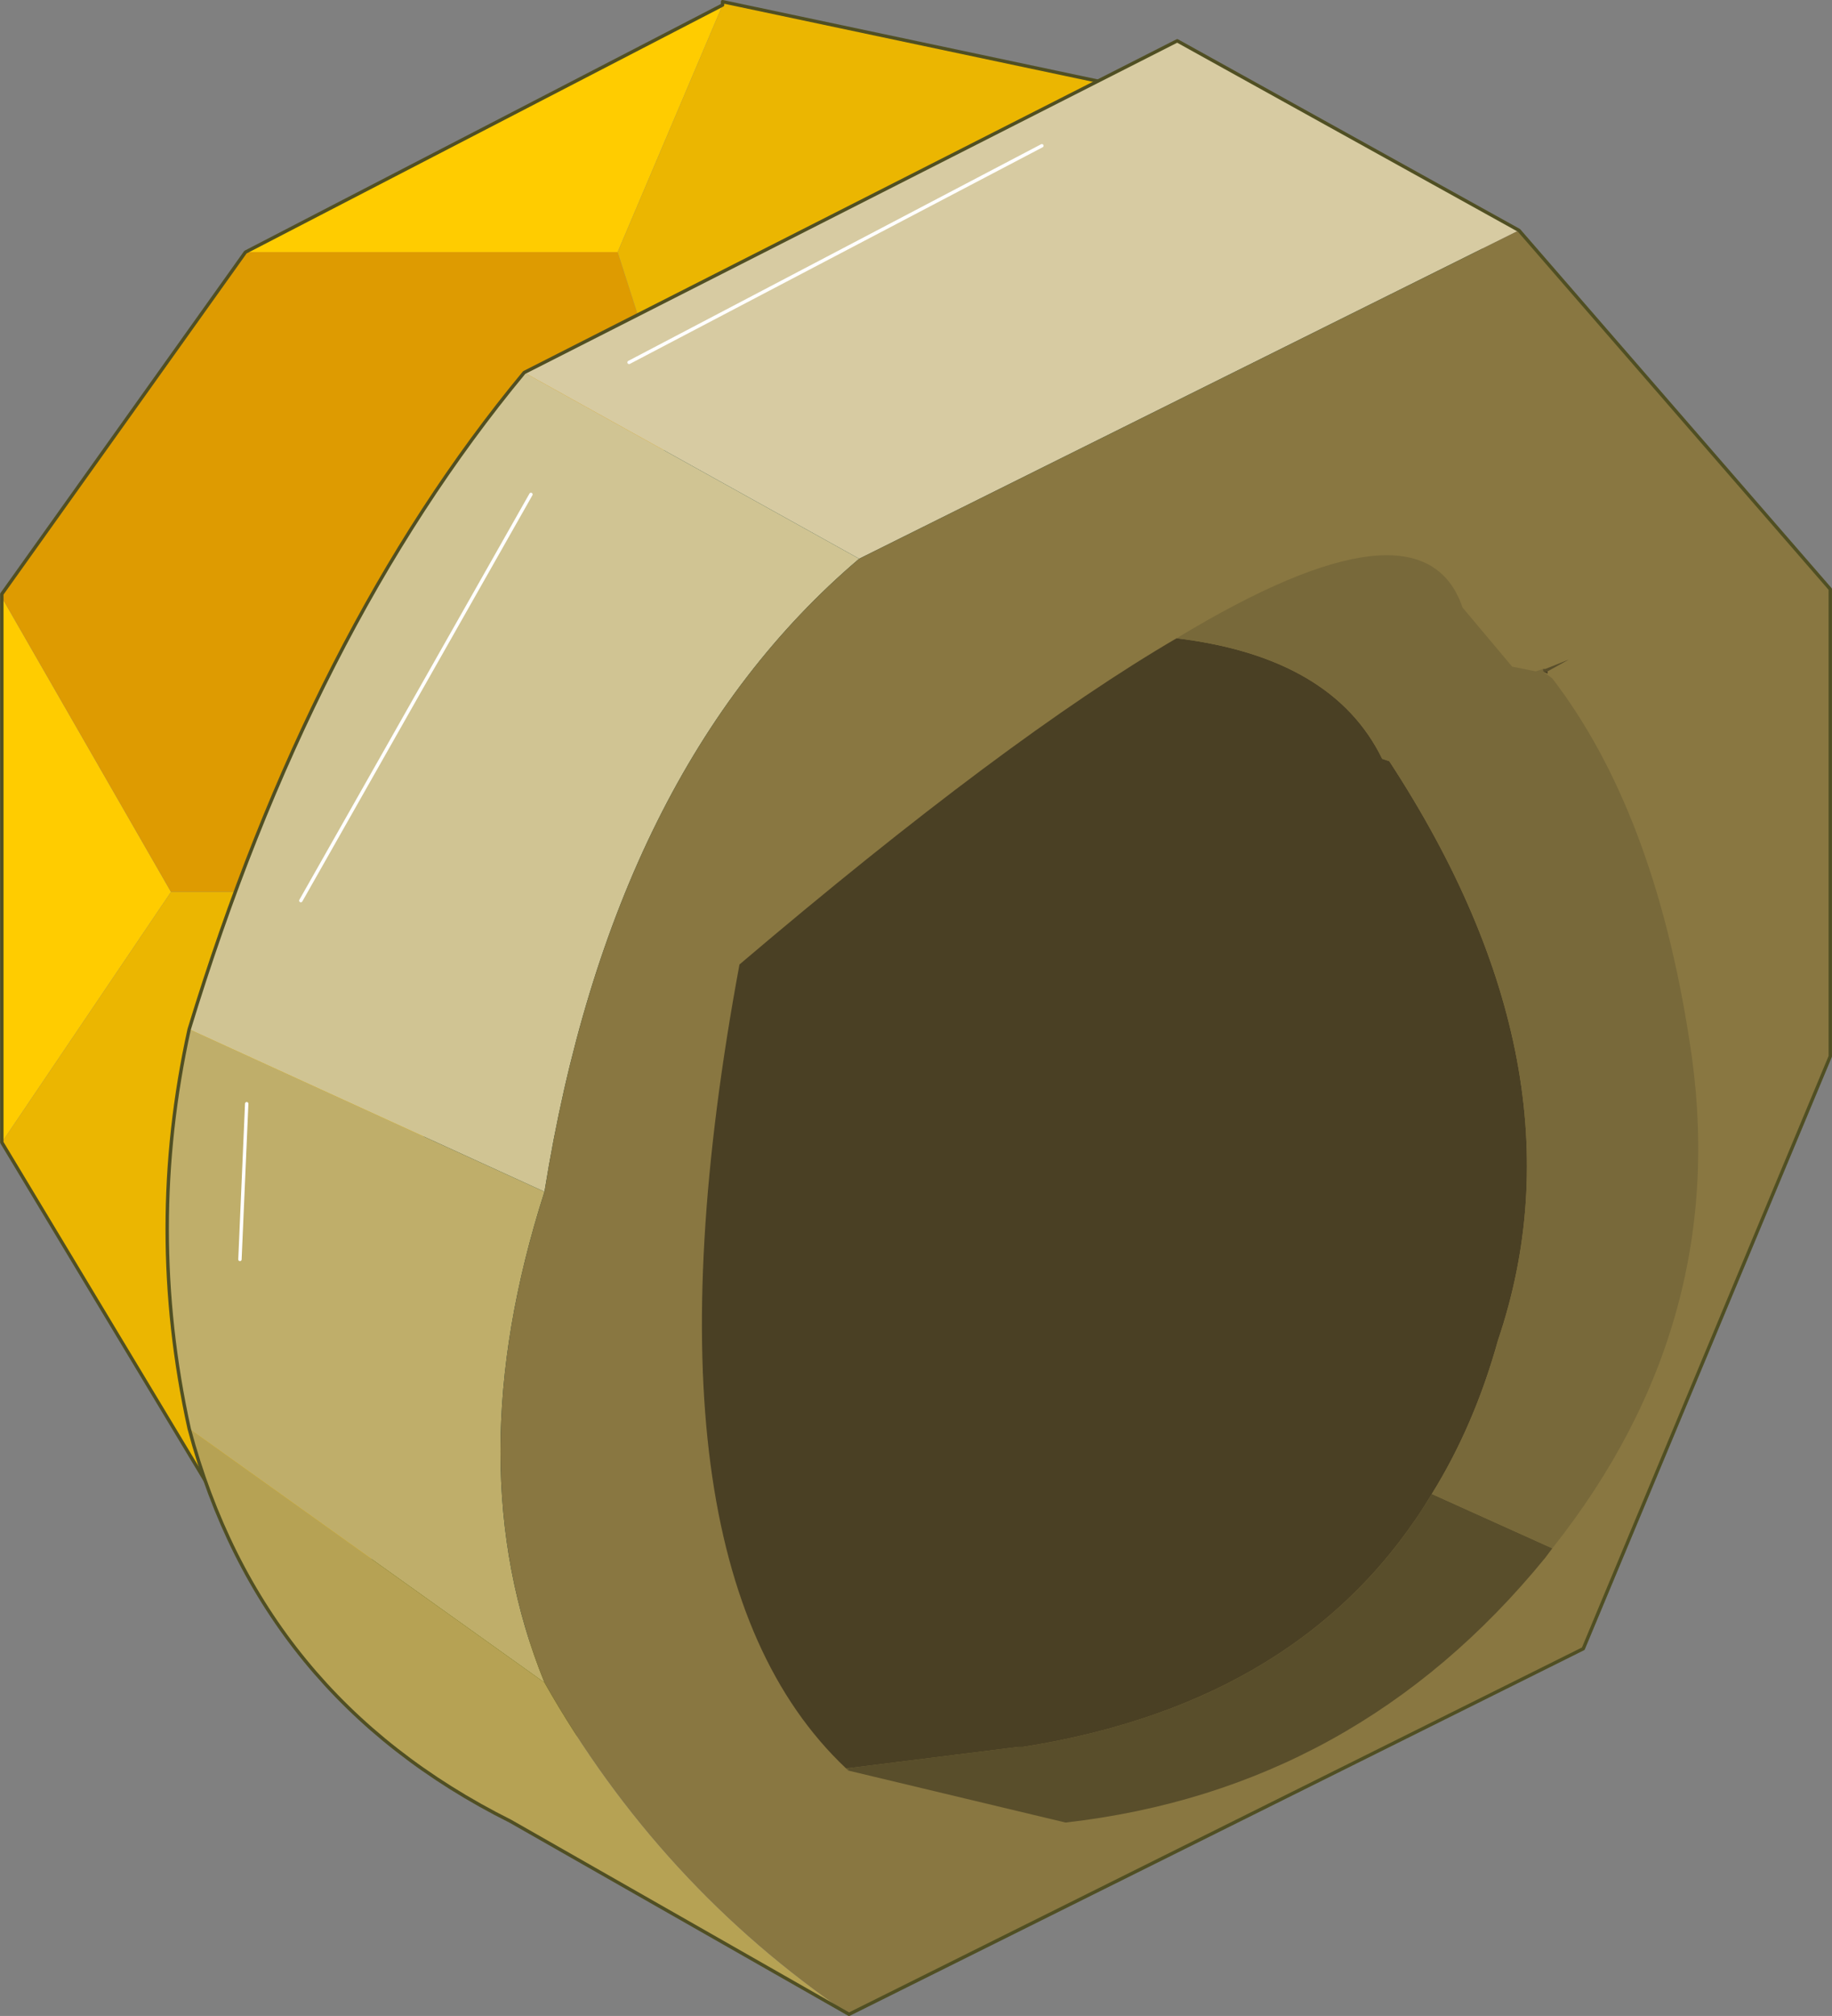 <svg viewBox="0 0 160.53 176.58" xmlns="http://www.w3.org/2000/svg" xmlns:xlink="http://www.w3.org/1999/xlink"><rect x="0" y="0" width="160.53" height="176.58" fill="#808080" stroke="none"/><g transform="translate(-188.63 -23.488)"><use transform="matrix(-5.93 0 0 5.93 329.33 23.633)" width="23.7" height="26.85" xlink:href="#a"/><use transform="matrix(-5.93 0 0 5.93 349.01 27.063)" width="24.55" height="29.15" xlink:href="#b"/><use transform="matrix(-4.141 0 0 4.141 337.49 72.147)" width="21.1" height="26.8" xlink:href="#c"/></g><defs><g id="a"><path d="m1.9 12.85-.8.35q-1.9.65-4.2-.35-3.65-1.6-6.25-6.25-2.55-4.65-2.5-9.65-.05-5.05 2.5-7.45 1.65-1.55 3.7-1.45 1.2 0 2.55.6 2.8 1.2 5 4.3l1.15 1.9q1.35 2.4 2 4.9.6 2.35.6 4.8 0 3-.9 5.05-.65 1.4-1.7 2.35l-1.15.9" fill="#133c3c" fill-rule="evenodd" transform="translate(11.85 13.4)"/><path d="m8.1 9.6-2.45 1.55-3.75 1.7 1.15-.9Q4.1 11 4.75 9.6H8.1" fill="#475801" fill-rule="evenodd" transform="translate(11.85 13.4)"/><path d="M1.2-13.35 8.25-9.7h-5.5L1.2-13.35M11.85-4.6v8.05l-2.5-3.7 2.5-4.35" fill="#fc0" fill-rule="evenodd" transform="translate(11.85 13.4)"/><path d="m8.25-9.7 3.6 5.05v.05L9.35-.25h-4.3q-.65-2.5-2-4.9L1.9-7.05l.85-2.65h5.5" fill="#de9b01" fill-rule="evenodd" transform="translate(11.85 13.4)"/><path d="M-5.65-11.95 1.2-13.4v.05L2.75-9.7 1.9-7.05q-2.2-3.1-5-4.3-1.35-.6-2.55-.6m17.5 15.4L8.15 9.6h-3.4q.9-2.05.9-5.05 0-2.45-.6-4.8h4.3l2.5 3.7" fill="#ebb601" fill-rule="evenodd" transform="translate(11.85 13.4)"/><path d="M6.2 1.45 13.05 0v.05M13.05.05 20.1 3.7l3.6 5.05v8.1L20 23h-.05l-2.45 1.55-3.75 1.7" fill="none" stroke="#504f23" stroke-linecap="round" stroke-linejoin="round" stroke-width=".05"/></g><g id="b"><path d="M7.2-9.65 2.25-6.9l-9.75-4.85 5.05-2.8 9.65 4.9M-.45-13l6.1 3.2-6.1-3.2" fill="#d7cba2" fill-rule="evenodd" transform="translate(12.1 14.55)"/><path d="m10.5-1.85-3.4-6 3.4 6M2.25-6.9 7.2-9.65q3.15 3.8 4.95 9.7L6.9 2.45Q5.9-3.8 2.25-6.9" fill="#d0c493" fill-rule="evenodd" transform="translate(12.1 14.55)"/><path d="m6.9 2.45 5.25-2.4q.65 2.95 0 5.9L6.9 9.7q1.3-3.2 0-7.25m4.5 1-.1-2.3.1 2.3" fill="#bfae6a" fill-rule="evenodd" transform="translate(12.1 14.55)"/><path d="M12.15 5.95Q11.1 9.9 7.4 11.75l-5 2.85q2.8-1.9 4.5-4.9l5.25-3.75" fill="#b6a254" fill-rule="evenodd" transform="translate(12.1 14.55)"/><path d="M-7.5-11.75 2.25-6.9Q5.9-3.8 6.9 2.45q1.3 4.05 0 7.25-1.7 3-4.5 4.9L-8.45 9.2-12.1.45v-6.9l4.6-5.3" fill="#897741" fill-rule="evenodd" transform="translate(12.1 14.55)"/><path d="m19.2 6.7 3.4 6M23.4 15.7l.1 2.3M17.75 4.75l-6.1-3.2" fill="none" stroke="#fff" stroke-linecap="round" stroke-linejoin="round" stroke-width=".05"/><path d="M19.3 4.9 9.65 0 4.6 2.8m19.65 11.8q-1.8-5.9-4.95-9.7m4.95 9.7q.65 2.95 0 5.9-1.05 3.95-4.75 5.8l-5 2.85-10.85-5.4L0 15V8.1l4.6-5.3" fill="none" stroke="#504f23" stroke-linecap="round" stroke-linejoin="round" stroke-width=".05"/></g><g id="c" fill-rule="evenodd"><path d="M8.85 11.9 4.25 13Q-1.9 12.3-5.9 7.4l-.15-.2 2.55-1.15q2.65 4.4 8.65 5.35h.1l3.6.45v.05m-14.8-23.25-.45-.25.5.2h.05v.05h-.1" fill="#594e2b" transform="translate(9.15 13.8)"/><path d="M1.9-12.05q3.6 2.1 9.25 6.9 2.35 12.65-2.25 17h-.05l-3.6-.45h-.1q-6-.95-8.65-5.35-.9-1.45-1.4-3.25-1.95-5.75 2.3-12.25l.15-.05q1.05-2.15 4.35-2.55m-7.75.7-.1.05v-.05h.1" fill="#4a4024" transform="translate(9.15 13.8)"/><path d="m8.9 11.85-.05.05v-.05h.05" fill="#61542e" transform="translate(9.15 13.8)"/><path d="M-6.05 7.2Q-9.9 2.35-8.95-3.55q.75-4.85 2.9-7.65l.2-.15v-.05l.15.05.5-.1 1.05-1.25q.85-2.5 6.05.65-3.3.4-4.35 2.55l-.15.05Q-6.85-2.95-4.9 2.8q.5 1.8 1.4 3.25L-6.05 7.2" fill="#78693a" transform="translate(9.15 13.8)"/></g></defs></svg>